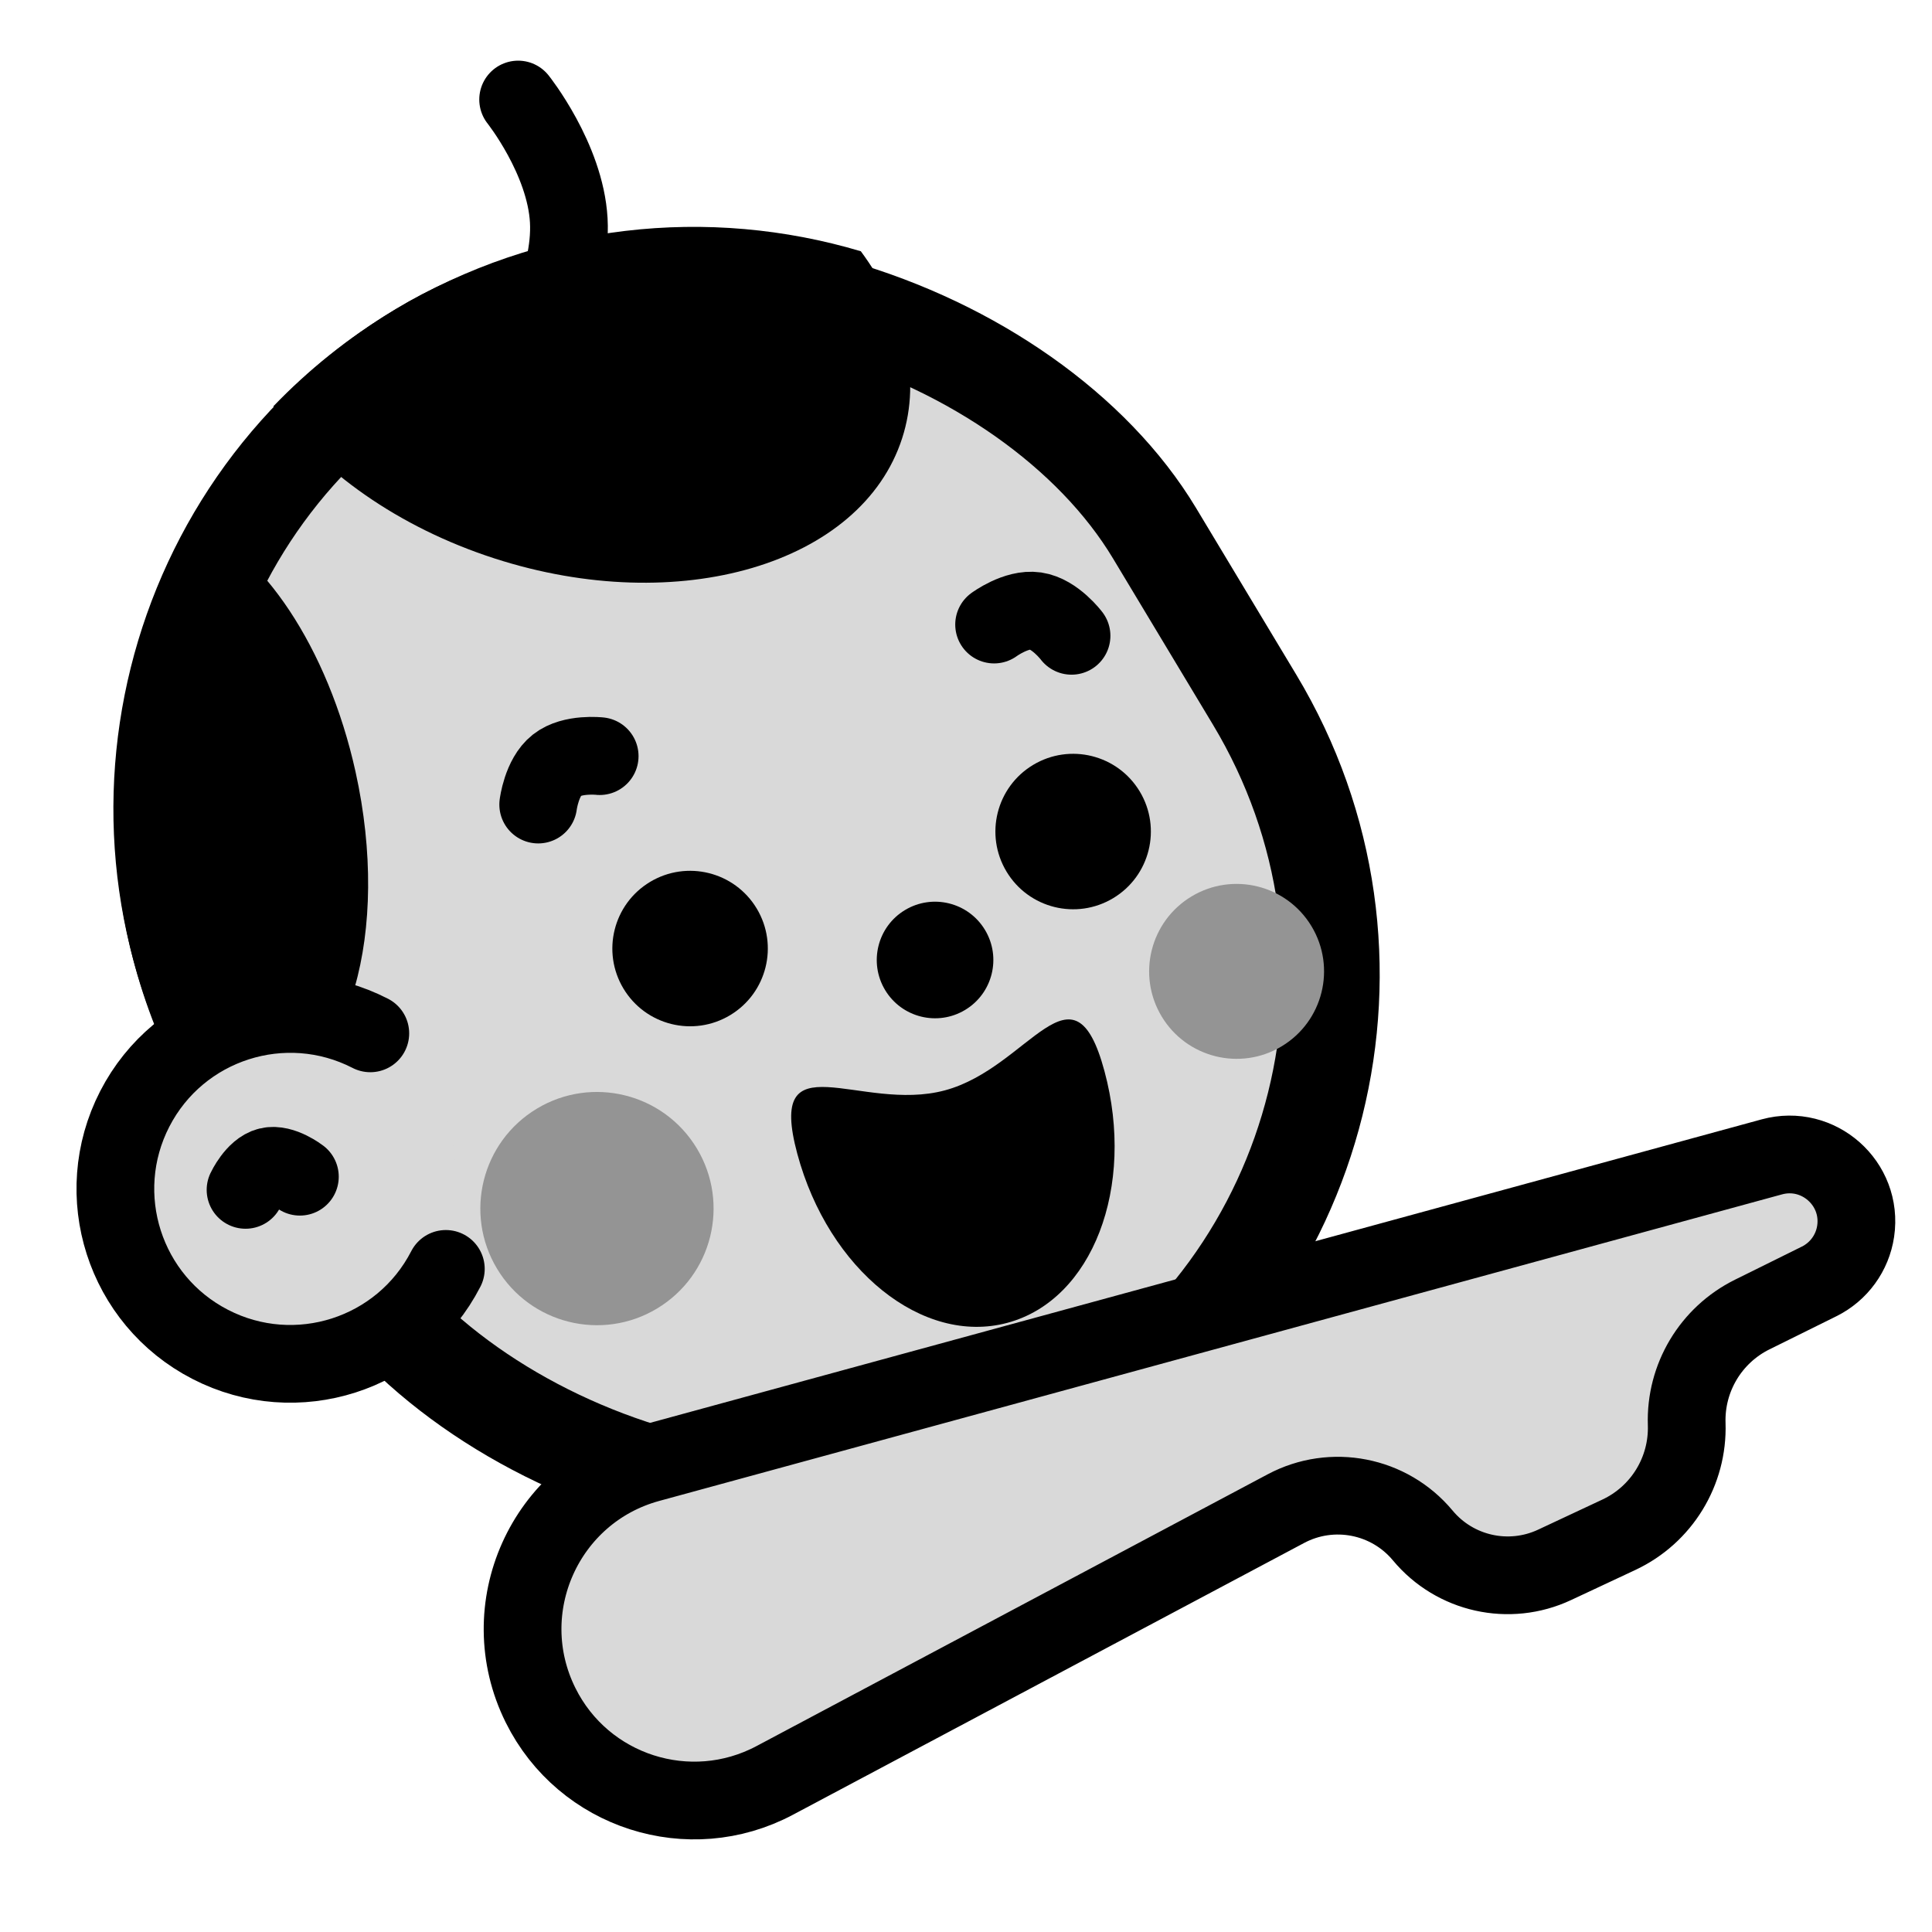 <svg width="64" height="64" viewBox="0 0 64 64" fill="none" xmlns="http://www.w3.org/2000/svg">
<g clip-path="url(#clip0_598_5136)">
<rect x="-1.223" y="20.734" width="35.407" height="41.845" rx="17.704" transform="rotate(-31.017 -1.223 20.734)" fill="#D9D9D9" stroke="black" stroke-width="3.219"/>
<path fill-rule="evenodd" clip-rule="evenodd" d="M9.054 13.461C10.211 12.256 11.545 11.182 13.046 10.28C17.889 7.368 23.496 6.828 28.516 8.323C29.969 10.29 30.537 12.5 29.884 14.52C28.536 18.691 22.491 20.473 16.382 18.499C13.178 17.463 10.594 15.601 9.054 13.461Z" fill="black"/>
<circle cx="19.775" cy="40.036" r="3.863" transform="rotate(-31.017 19.775 40.036)" fill="#949494"/>
<circle cx="40.964" cy="32.178" r="2.897" transform="rotate(-31.017 40.964 32.178)" fill="#949494"/>
<circle cx="30.975" cy="31.801" r="1.931" transform="rotate(-31.017 30.975 31.801)" fill="black"/>
<circle cx="22.86" cy="31.422" r="2.575" transform="rotate(-31.017 22.86 31.422)" fill="black"/>
<circle cx="35.549" cy="27.546" r="2.575" transform="rotate(-31.017 35.549 27.546)" fill="black"/>
<path d="M36.587 35.483C37.623 39.33 36.185 43.062 33.375 43.819C30.566 44.575 27.448 42.069 26.412 38.222C25.377 34.374 28.493 36.876 31.302 36.119C34.112 35.363 35.551 31.635 36.587 35.483Z" fill="black"/>
<path d="M19.865 25.048C19.865 25.048 18.958 24.944 18.449 25.345C17.94 25.745 17.829 26.652 17.829 26.652" stroke="black" stroke-width="2.575" stroke-linecap="round"/>
<path d="M17.164 3.297C17.164 3.297 18.726 5.258 18.841 7.3C18.955 9.343 17.622 11.466 17.622 11.466" stroke="black" stroke-width="2.575" stroke-linecap="round"/>
<path d="M35.496 21.062C35.496 21.062 34.948 20.332 34.306 20.238C33.665 20.145 32.931 20.689 32.931 20.689" stroke="black" stroke-width="2.575" stroke-linecap="round"/>
<path fill-rule="evenodd" clip-rule="evenodd" d="M5.932 35.757C2.851 29.774 3.195 22.826 6.37 17.297C8.663 18.222 10.861 21.431 11.777 25.563C12.954 30.879 11.561 35.709 8.665 36.35C7.768 36.549 6.832 36.322 5.932 35.757Z" fill="black"/>
<rect x="1.334" y="36.852" width="11.588" height="11.588" rx="5.794" transform="rotate(-31.017 1.334 36.852)" fill="#D9D9D9"/>
<path d="M9.934 38.98C9.934 38.98 9.348 38.527 8.898 38.636C8.448 38.745 8.134 39.416 8.134 39.416" stroke="black" stroke-width="2.575" stroke-linecap="round"/>
<path d="M12.267 34.231C9.421 32.768 5.928 33.888 4.464 36.734C3.001 39.58 4.121 43.073 6.967 44.536C9.813 46 13.306 44.88 14.769 42.034" stroke="black" stroke-width="2.575" stroke-linecap="round"/>
<path d="M58.694 38.323L21.5 48.478C18.047 49.421 16.315 53.283 17.907 56.489C19.331 59.355 22.84 60.481 25.665 58.978L42.598 49.975C44.129 49.161 46.022 49.532 47.131 50.865C48.196 52.145 49.991 52.544 51.498 51.838L53.627 50.841C55.042 50.178 55.925 48.736 55.874 47.175C55.823 45.645 56.671 44.226 58.044 43.546L60.262 42.448C60.913 42.125 61.365 41.504 61.471 40.785C61.705 39.203 60.237 37.902 58.694 38.323Z" fill="#D9D9D9" stroke="black" stroke-width="2.575" stroke-linecap="round"/>
</g>
<defs>
<clipPath id="clip0_598_5136">
<rect width="64" height="64" fill="white"/>
</clipPath>
</defs>
</svg>

